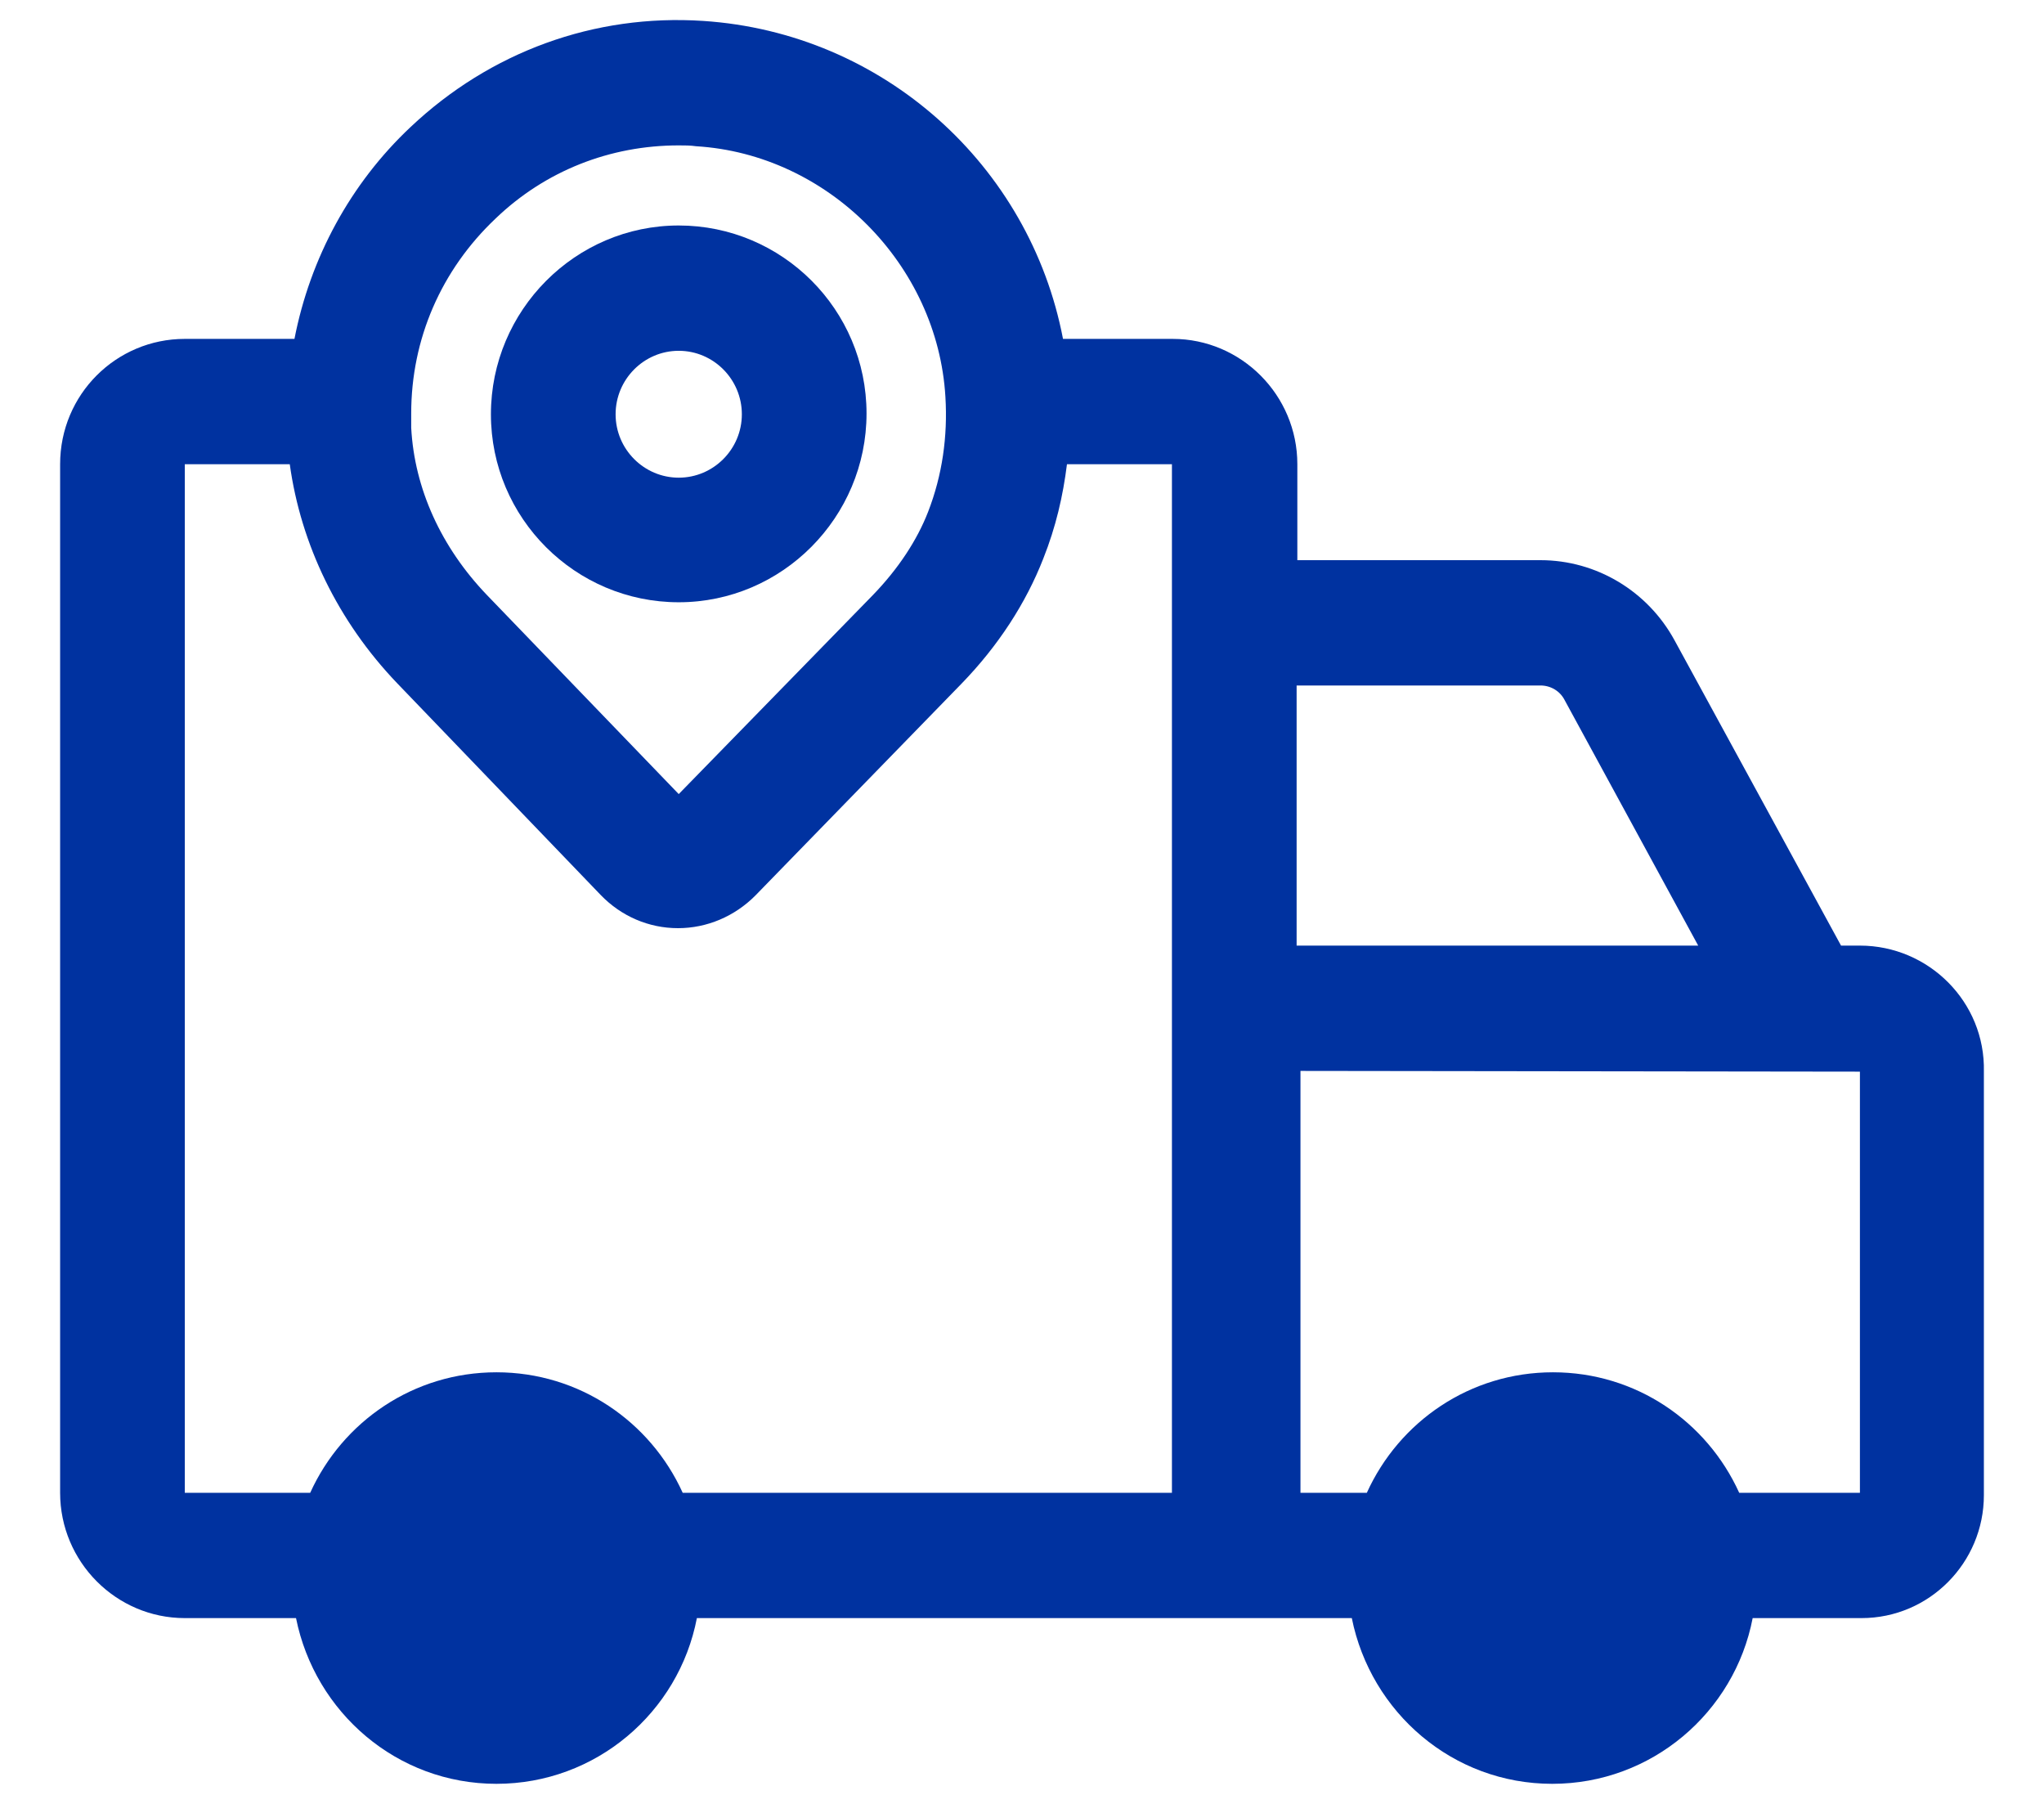 <svg width="17" height="15" viewBox="0 0 17 15" fill="none" xmlns="http://www.w3.org/2000/svg">
<path d="M5.645 5.008C6.505 5.008 7.207 4.302 7.207 3.438C7.207 2.574 6.505 1.875 5.645 1.875C4.785 1.875 4.083 2.581 4.083 3.445C4.083 4.308 4.785 5.008 5.645 5.008ZM5.645 2.917C5.934 2.917 6.17 3.154 6.17 3.445C6.17 3.735 5.934 3.972 5.645 3.972C5.356 3.972 5.12 3.735 5.12 3.445C5.12 3.154 5.356 2.917 5.645 2.917Z" fill="#0032A0"/>
<path d="M15.469 7.863H15.312L13.927 5.324C13.704 4.915 13.277 4.658 12.812 4.658H10.79V3.86C10.79 3.286 10.324 2.818 9.753 2.818H8.841C8.565 1.374 7.345 0.273 5.849 0.174C4.943 0.114 4.077 0.431 3.414 1.057C2.915 1.526 2.58 2.145 2.449 2.818H1.537C0.966 2.818 0.5 3.28 0.5 3.86V12.413C0.5 12.987 0.966 13.455 1.537 13.455H2.462C2.62 14.24 3.302 14.833 4.129 14.833C4.956 14.833 5.645 14.24 5.796 13.455H9.747C9.76 13.455 9.766 13.455 9.78 13.455H11.243C11.401 14.24 12.083 14.833 12.91 14.833C13.737 14.833 14.426 14.24 14.577 13.455H15.482C16.047 13.455 16.5 12.993 16.5 12.433V8.911C16.513 8.331 16.04 7.863 15.469 7.863ZM4.123 1.816C4.536 1.42 5.074 1.209 5.645 1.209C5.691 1.209 5.744 1.209 5.789 1.216C6.885 1.282 7.798 2.198 7.863 3.3C7.883 3.629 7.837 3.952 7.719 4.256C7.627 4.493 7.47 4.731 7.26 4.948L5.645 6.603L4.05 4.948C3.67 4.552 3.447 4.064 3.42 3.557C3.42 3.517 3.42 3.478 3.42 3.438C3.42 2.818 3.67 2.244 4.123 1.816ZM5.678 12.413C5.409 11.82 4.818 11.411 4.129 11.411C3.44 11.411 2.849 11.82 2.58 12.413H1.537V3.86H2.41C2.502 4.526 2.81 5.166 3.302 5.68L4.995 7.441C5.166 7.619 5.396 7.718 5.639 7.718C5.881 7.718 6.111 7.619 6.282 7.447L7.995 5.687C8.303 5.37 8.533 5.014 8.677 4.645C8.782 4.381 8.841 4.124 8.874 3.86H9.747V12.413H5.678ZM12.812 5.7C12.897 5.7 12.976 5.746 13.015 5.825L14.124 7.863H10.784V5.7H12.812ZM15.476 12.413H14.465C14.196 11.82 13.606 11.411 12.916 11.411C12.227 11.411 11.637 11.82 11.368 12.413H10.816V8.905L15.469 8.911V12.413H15.476Z" fill="#0032A0"/>
</svg>
